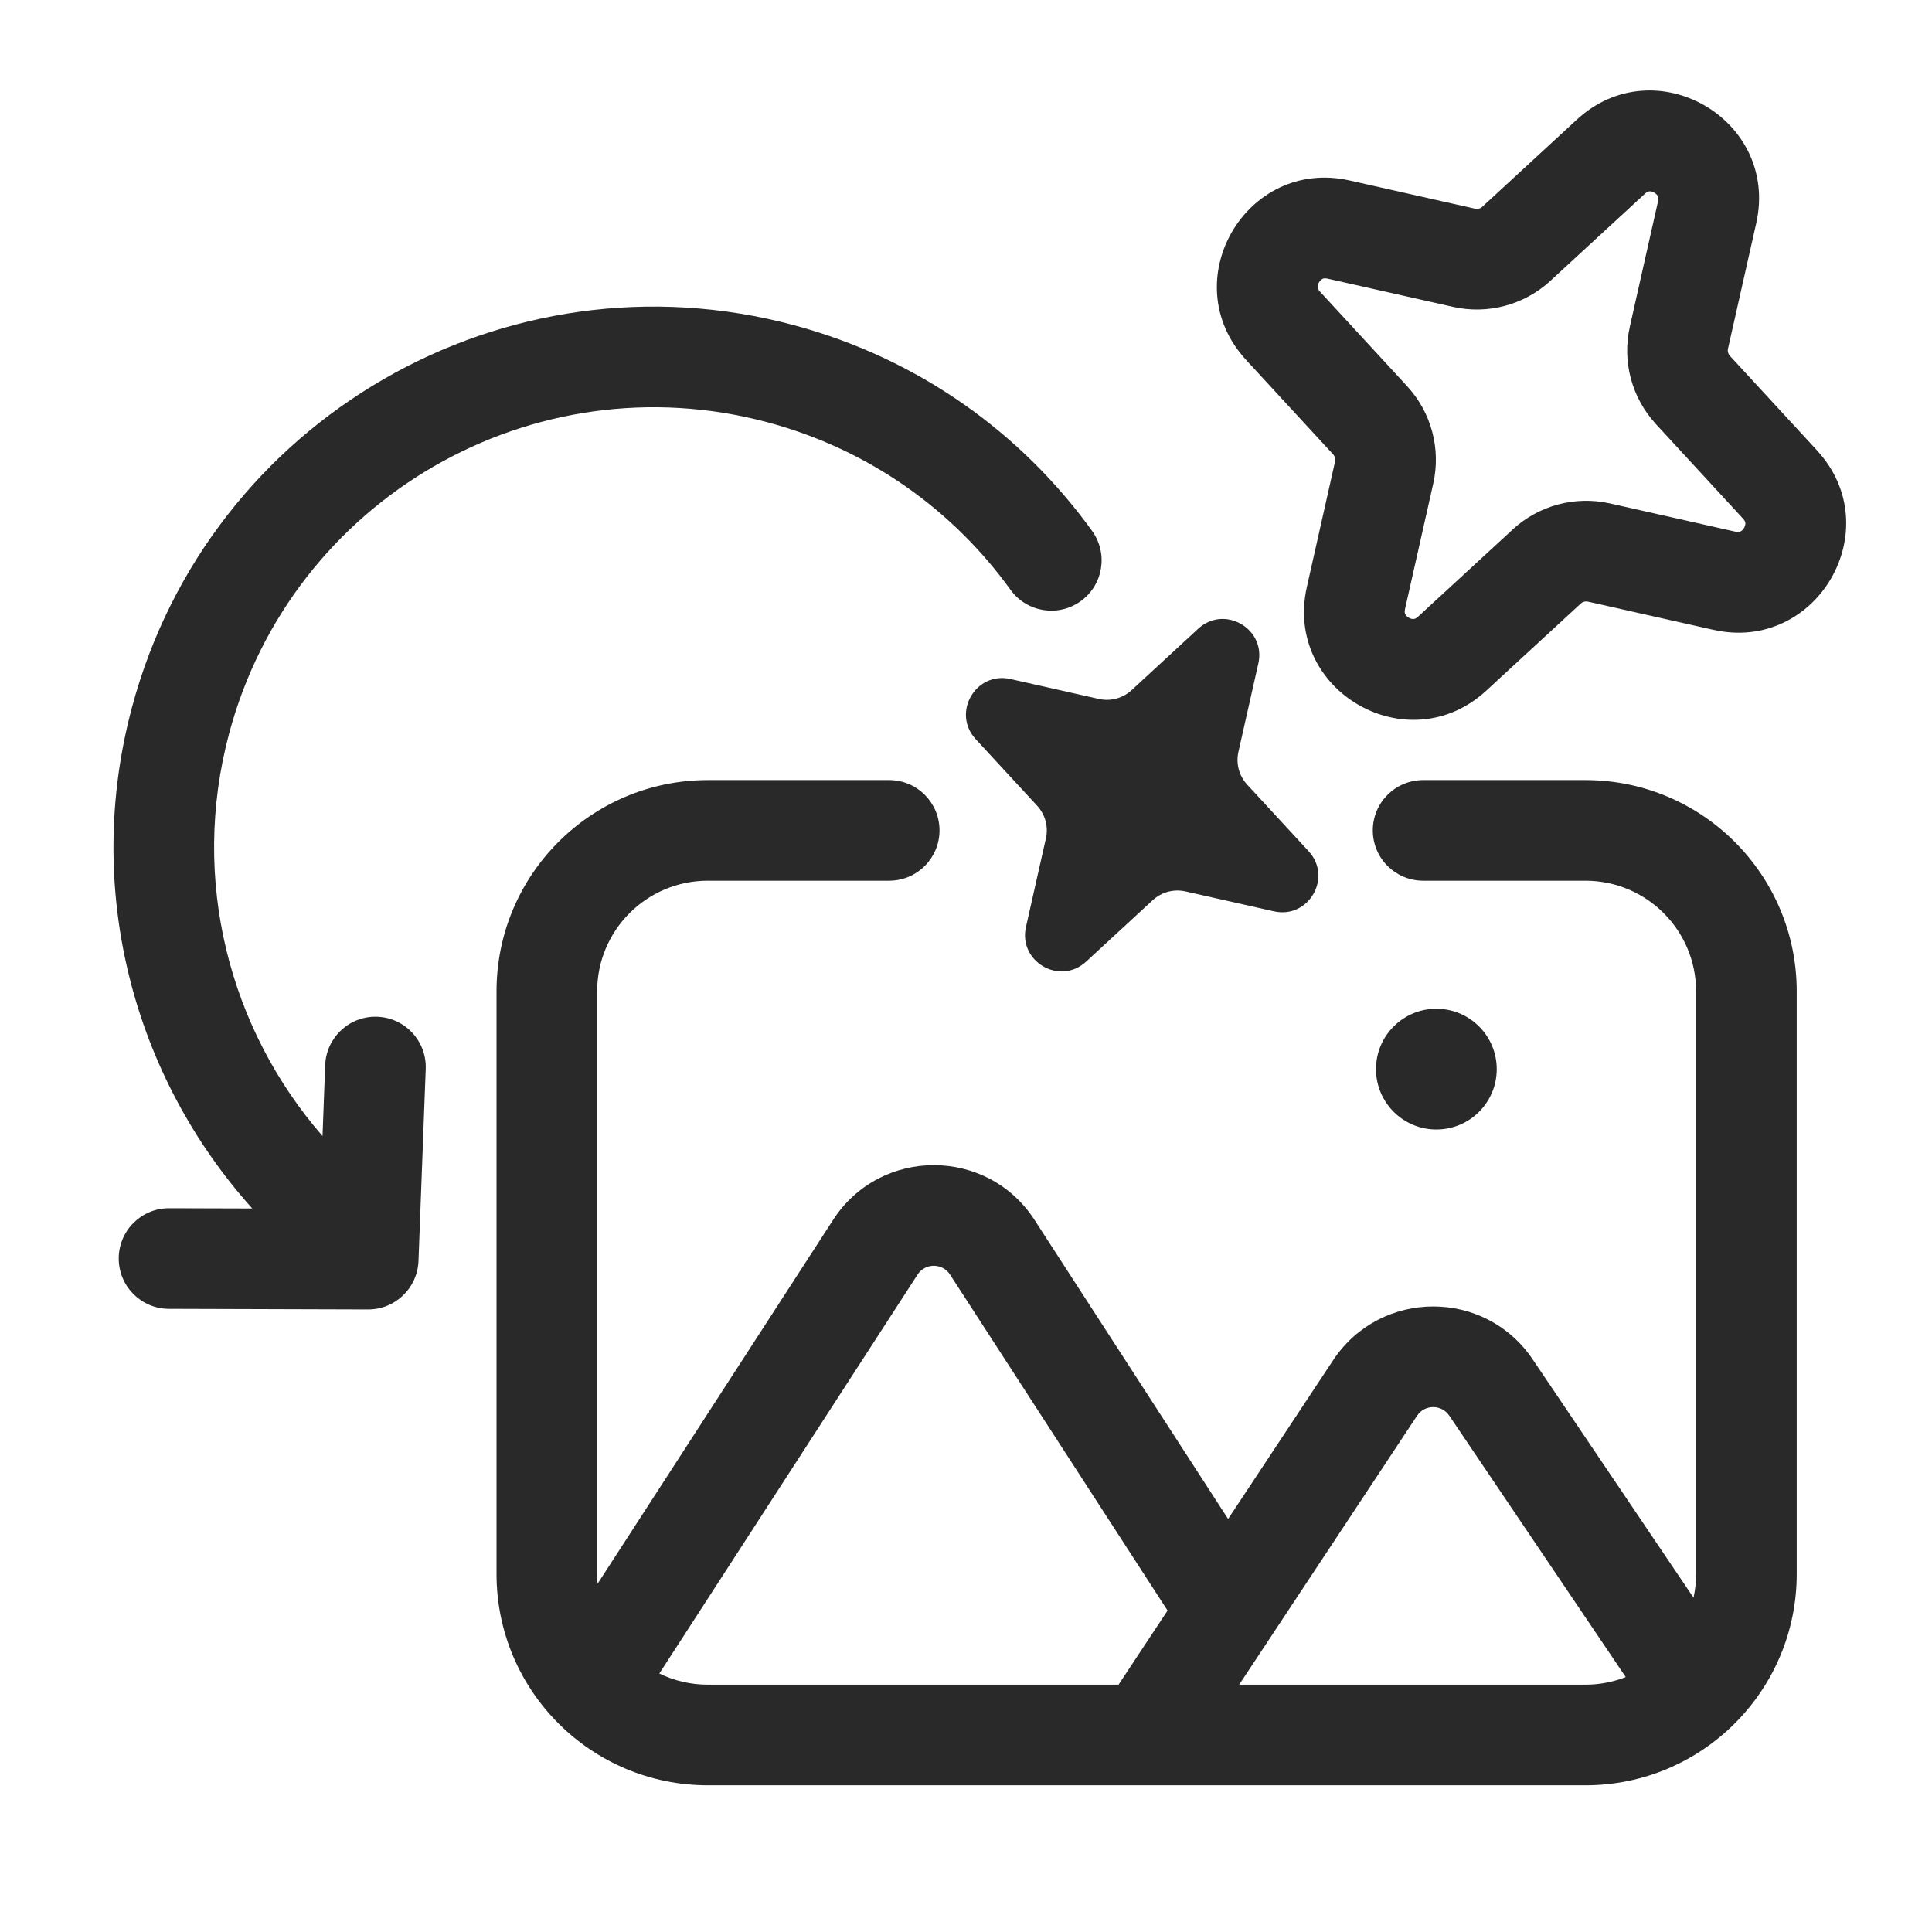 <svg width="48" height="48" viewBox="0 0 48 48" xmlns="http://www.w3.org/2000/svg">
  <defs>
<clipPath id="clip0_5570_89366">
<rect width="48" height="48" fill="white"/>
</clipPath>
<clipPath id="clip1_5570_89366">
<rect width="48" height="48" fill="white"/>
</clipPath>
</defs>
<g clip-path="url(#clip0_5570_89366)">
<g clip-path="url(#clip1_5570_89366)">
<path fill-rule="evenodd" d="M42.139 24.631C42.139 23.112 40.907 21.881 39.389 21.881H35.357C34.667 21.881 34.107 21.321 34.107 20.631C34.107 19.941 34.667 19.381 35.357 19.381H39.389C42.288 19.381 44.639 21.731 44.639 24.631V39.105C44.639 42.004 42.288 44.355 39.389 44.355H17.586C14.687 44.355 12.336 42.004 12.336 39.105V24.631C12.336 21.731 14.687 19.381 17.586 19.381H22.092C22.782 19.381 23.342 19.941 23.342 20.631C23.342 21.321 22.782 21.881 22.092 21.881H17.586C16.067 21.881 14.836 23.112 14.836 24.631V39.105C14.836 39.187 14.84 39.267 14.847 39.347L20.697 30.31L20.697 30.309C21.871 28.494 24.529 28.494 25.703 30.309L25.703 30.309L25.703 30.31L30.512 37.738L33.127 33.786L33.127 33.786L33.132 33.778C34.313 32.022 36.901 32.017 38.082 33.778L42.075 39.694C42.117 39.504 42.139 39.307 42.139 39.105V24.631ZM22.796 31.668L16.381 41.578C16.745 41.755 17.154 41.855 17.586 41.855H27.79L29.008 40.014L23.604 31.668L23.604 31.667C23.415 31.375 22.985 31.375 22.796 31.667L22.796 31.668ZM40.391 41.666C40.08 41.788 39.742 41.855 39.389 41.855H30.787L35.209 35.17C35.402 34.886 35.819 34.891 36.006 35.171L36.009 35.175L36.009 35.175L40.391 41.666ZM34.186 26.562C34.186 27.39 34.858 28.062 35.686 28.062C36.514 28.062 37.186 27.39 37.186 26.562C37.186 25.734 36.514 25.062 35.686 25.062C34.858 25.062 34.186 25.734 34.186 26.562Z" fill="#292929"/>
<path fill-rule="evenodd" d="M19.073 10.493C13.246 8.931 7.256 12.389 5.694 18.217C4.717 21.863 5.706 25.575 8.013 28.225L8.079 26.462C8.105 25.773 8.686 25.234 9.375 25.261C10.065 25.287 10.603 25.867 10.577 26.557L10.397 31.331C10.371 32.004 9.817 32.535 9.144 32.533L4.196 32.518C3.505 32.516 2.948 31.954 2.95 31.264C2.952 30.573 3.513 30.015 4.204 30.018L6.267 30.024C3.335 26.761 2.059 22.126 3.28 17.57C5.198 10.409 12.559 6.159 19.72 8.078C22.827 8.91 25.388 10.769 27.133 13.191C27.537 13.751 27.41 14.532 26.849 14.936C26.289 15.339 25.508 15.212 25.105 14.652C23.684 12.681 21.603 11.171 19.073 10.493Z" fill="#292929"/>
<path fill-rule="evenodd" d="M43.633 5.547C44.212 2.968 41.12 1.18 39.175 2.973L39.175 2.973L36.826 5.138L36.825 5.139C36.778 5.182 36.712 5.199 36.651 5.185L36.649 5.185L33.532 4.484L33.531 4.484C30.952 3.905 29.165 6.996 30.958 8.941L30.958 8.942L33.123 11.291L33.123 11.291C33.166 11.338 33.184 11.404 33.17 11.465L33.169 11.467L32.468 14.585L32.468 14.585C31.889 17.164 34.981 18.952 36.926 17.159L39.275 14.994L39.276 14.993C39.322 14.95 39.389 14.933 39.45 14.947L39.452 14.947L42.569 15.648L42.569 15.648C45.148 16.227 46.936 13.136 45.143 11.191L45.143 11.19L42.978 8.841L42.978 8.841C42.935 8.794 42.917 8.728 42.931 8.667L42.931 8.665L43.633 5.547L43.633 5.547ZM40.87 4.811C40.924 4.761 40.959 4.755 40.979 4.754C41.009 4.751 41.053 4.758 41.1 4.786C41.147 4.813 41.176 4.848 41.188 4.875C41.197 4.893 41.21 4.927 41.194 4.999L41.194 4.999L41.194 4.999L40.493 8.114L40.493 8.116C40.297 8.979 40.54 9.885 41.14 10.535L41.14 10.536L43.305 12.885L43.305 12.885C43.355 12.939 43.361 12.975 43.363 12.995C43.365 13.024 43.358 13.069 43.331 13.116C43.304 13.163 43.269 13.191 43.242 13.204C43.224 13.213 43.19 13.225 43.118 13.209L43.117 13.209L43.117 13.209L40.002 12.508L40.001 12.508C39.137 12.313 38.231 12.556 37.581 13.155L37.581 13.156L35.232 15.32L35.231 15.321C35.177 15.371 35.141 15.377 35.122 15.378C35.092 15.381 35.048 15.374 35.001 15.347C34.953 15.319 34.925 15.284 34.912 15.257C34.904 15.239 34.891 15.205 34.907 15.133L34.907 15.133L34.907 15.133L35.608 12.018L35.608 12.017C35.804 11.153 35.561 10.247 34.961 9.597L34.961 9.596L32.796 7.247L32.796 7.247C32.746 7.193 32.74 7.157 32.738 7.137C32.736 7.108 32.743 7.063 32.77 7.016C32.797 6.969 32.832 6.941 32.859 6.928C32.877 6.919 32.911 6.907 32.983 6.923L32.983 6.923L32.984 6.923L36.099 7.624L36.1 7.624C36.964 7.819 37.869 7.576 38.52 6.977L38.52 6.976L40.869 4.812L40.87 4.811ZM31.649 22.642L29.452 22.147C29.161 22.082 28.859 22.163 28.64 22.364L26.985 23.891C26.332 24.493 25.295 23.893 25.49 23.029L25.985 20.831C26.051 20.541 25.969 20.239 25.769 20.02L24.241 18.364C23.64 17.712 24.24 16.675 25.104 16.87L27.301 17.365C27.592 17.43 27.894 17.349 28.113 17.148L29.768 15.621C30.421 15.019 31.458 15.619 31.263 16.483L30.768 18.681C30.703 18.972 30.784 19.274 30.984 19.492L32.512 21.148C33.113 21.8 32.513 22.837 31.649 22.642Z" fill="#292929"/>
</g>
</g>

</svg>
